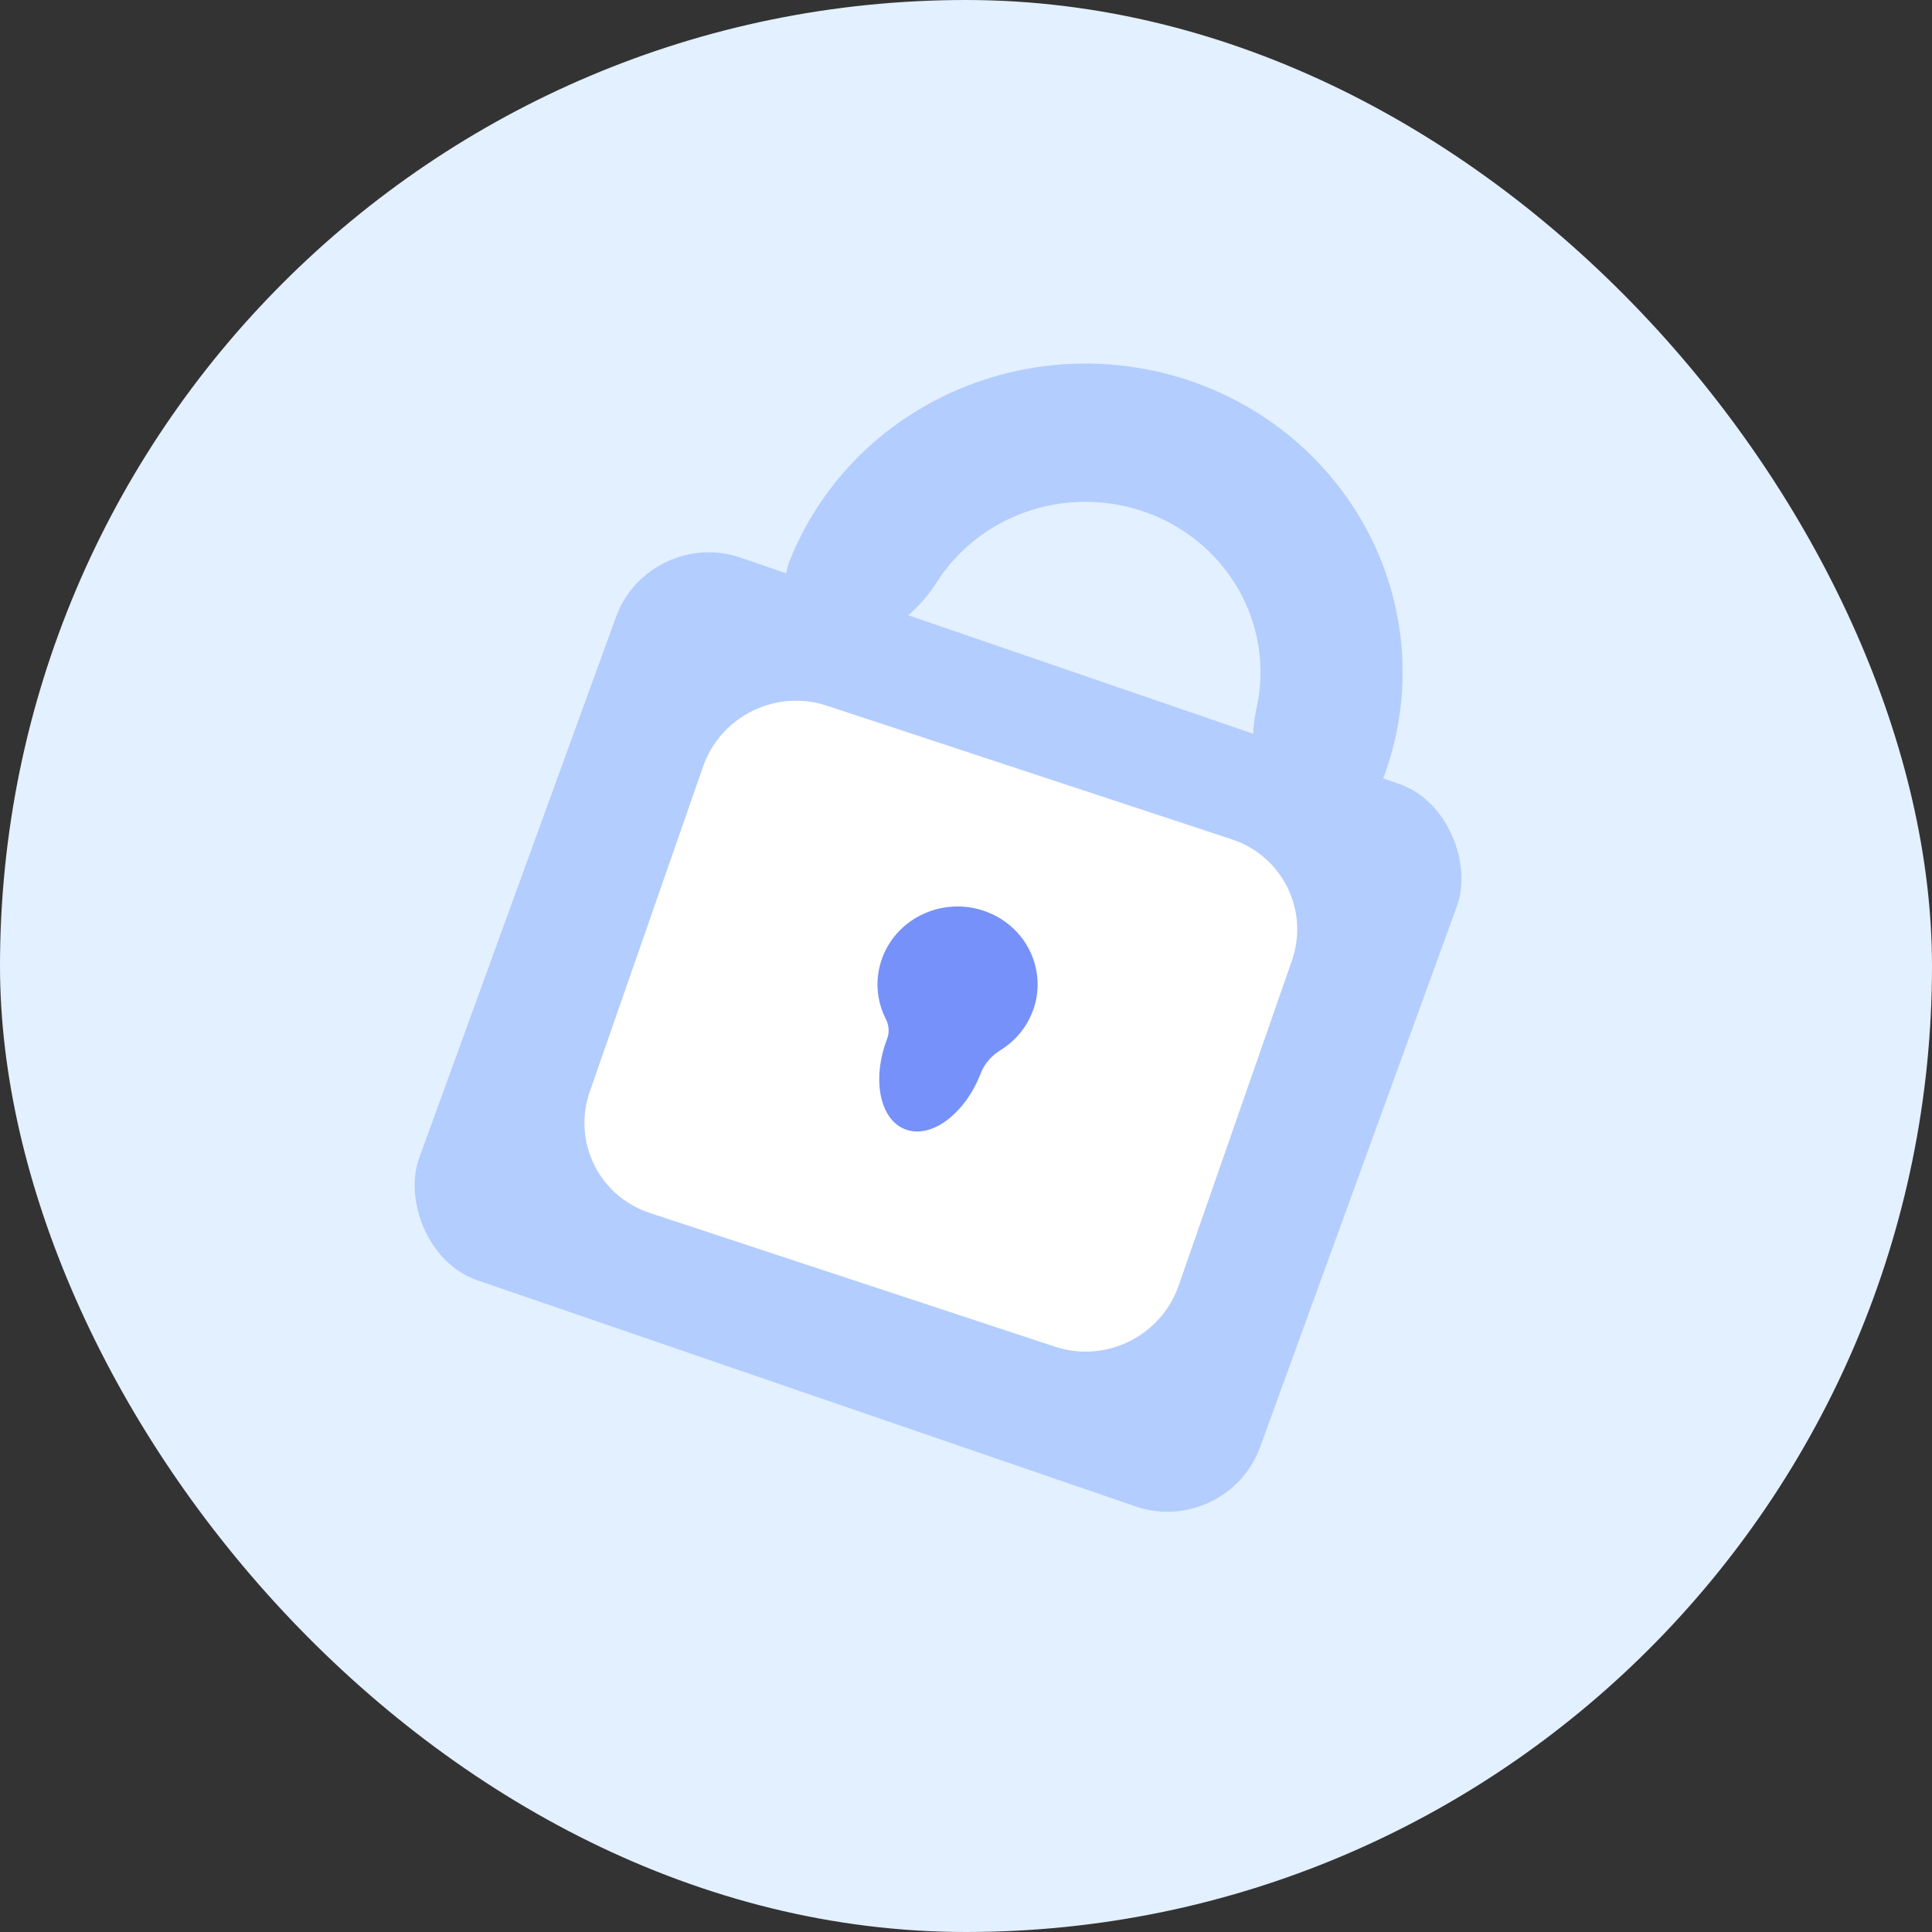 <svg width="80" height="80" viewBox="0 0 80 80" fill="none" xmlns="http://www.w3.org/2000/svg">
<rect x="0" y="0" width="80" height="80" fill="#333333" stroke="none"/>
<rect width="80" height="80" rx="40" fill="#E3F0FF"/>
<rect width="36.812" height="31.837" rx="4" transform="matrix(0.946 0.325 -0.342 0.94 26.875 21.789)" fill="#B3CDFF"/>
<path d="M53.225 33.614C54.545 34.536 56.427 34.238 57.06 32.768C57.442 31.88 57.721 30.95 57.89 29.995C58.226 28.087 58.113 26.13 57.559 24.271C57.004 22.412 56.023 20.7 54.689 19.264C53.355 17.828 51.703 16.705 49.858 15.981C48.013 15.257 46.023 14.951 44.038 15.084C42.054 15.218 40.126 15.789 38.401 16.753C36.676 17.718 35.199 19.051 34.082 20.652C33.516 21.462 33.05 22.329 32.691 23.236C32.106 24.713 33.239 26.178 34.839 26.405C36.456 26.633 37.919 25.472 38.787 24.113C38.839 24.03 38.893 23.949 38.949 23.869C39.566 22.985 40.382 22.25 41.334 21.717C42.286 21.185 43.349 20.87 44.445 20.796C45.54 20.722 46.639 20.892 47.657 21.291C48.675 21.691 49.587 22.31 50.323 23.103C51.06 23.895 51.601 24.84 51.907 25.866C52.213 26.893 52.276 27.973 52.09 29.026C52.072 29.126 52.053 29.226 52.03 29.325C51.684 30.882 51.905 32.692 53.225 33.614Z" fill="#B3CDFF"/>
<g style="mix-blend-mode:soft-light">
<path d="M29.113 31.742C29.84 29.656 32.13 28.526 34.228 29.218L51.011 34.756C53.108 35.449 54.219 37.701 53.492 39.787L48.803 53.24C48.076 55.326 45.786 56.456 43.688 55.764L26.905 50.226C24.808 49.533 23.696 47.281 24.424 45.195L29.113 31.742Z" fill="white"/>
</g>
<path fill-rule="evenodd" clip-rule="evenodd" d="M40.617 44.428C40.769 44.032 41.07 43.706 41.434 43.48C42.02 43.117 42.495 42.571 42.756 41.889C43.396 40.219 42.525 38.362 40.809 37.739C39.094 37.116 37.184 37.964 36.544 39.633C36.211 40.503 36.288 41.424 36.681 42.195C36.81 42.449 36.836 42.749 36.733 43.018C36.087 44.702 36.433 46.383 37.506 46.772C38.578 47.162 39.971 46.112 40.617 44.428Z" fill="#7791FA"/>
</svg>
